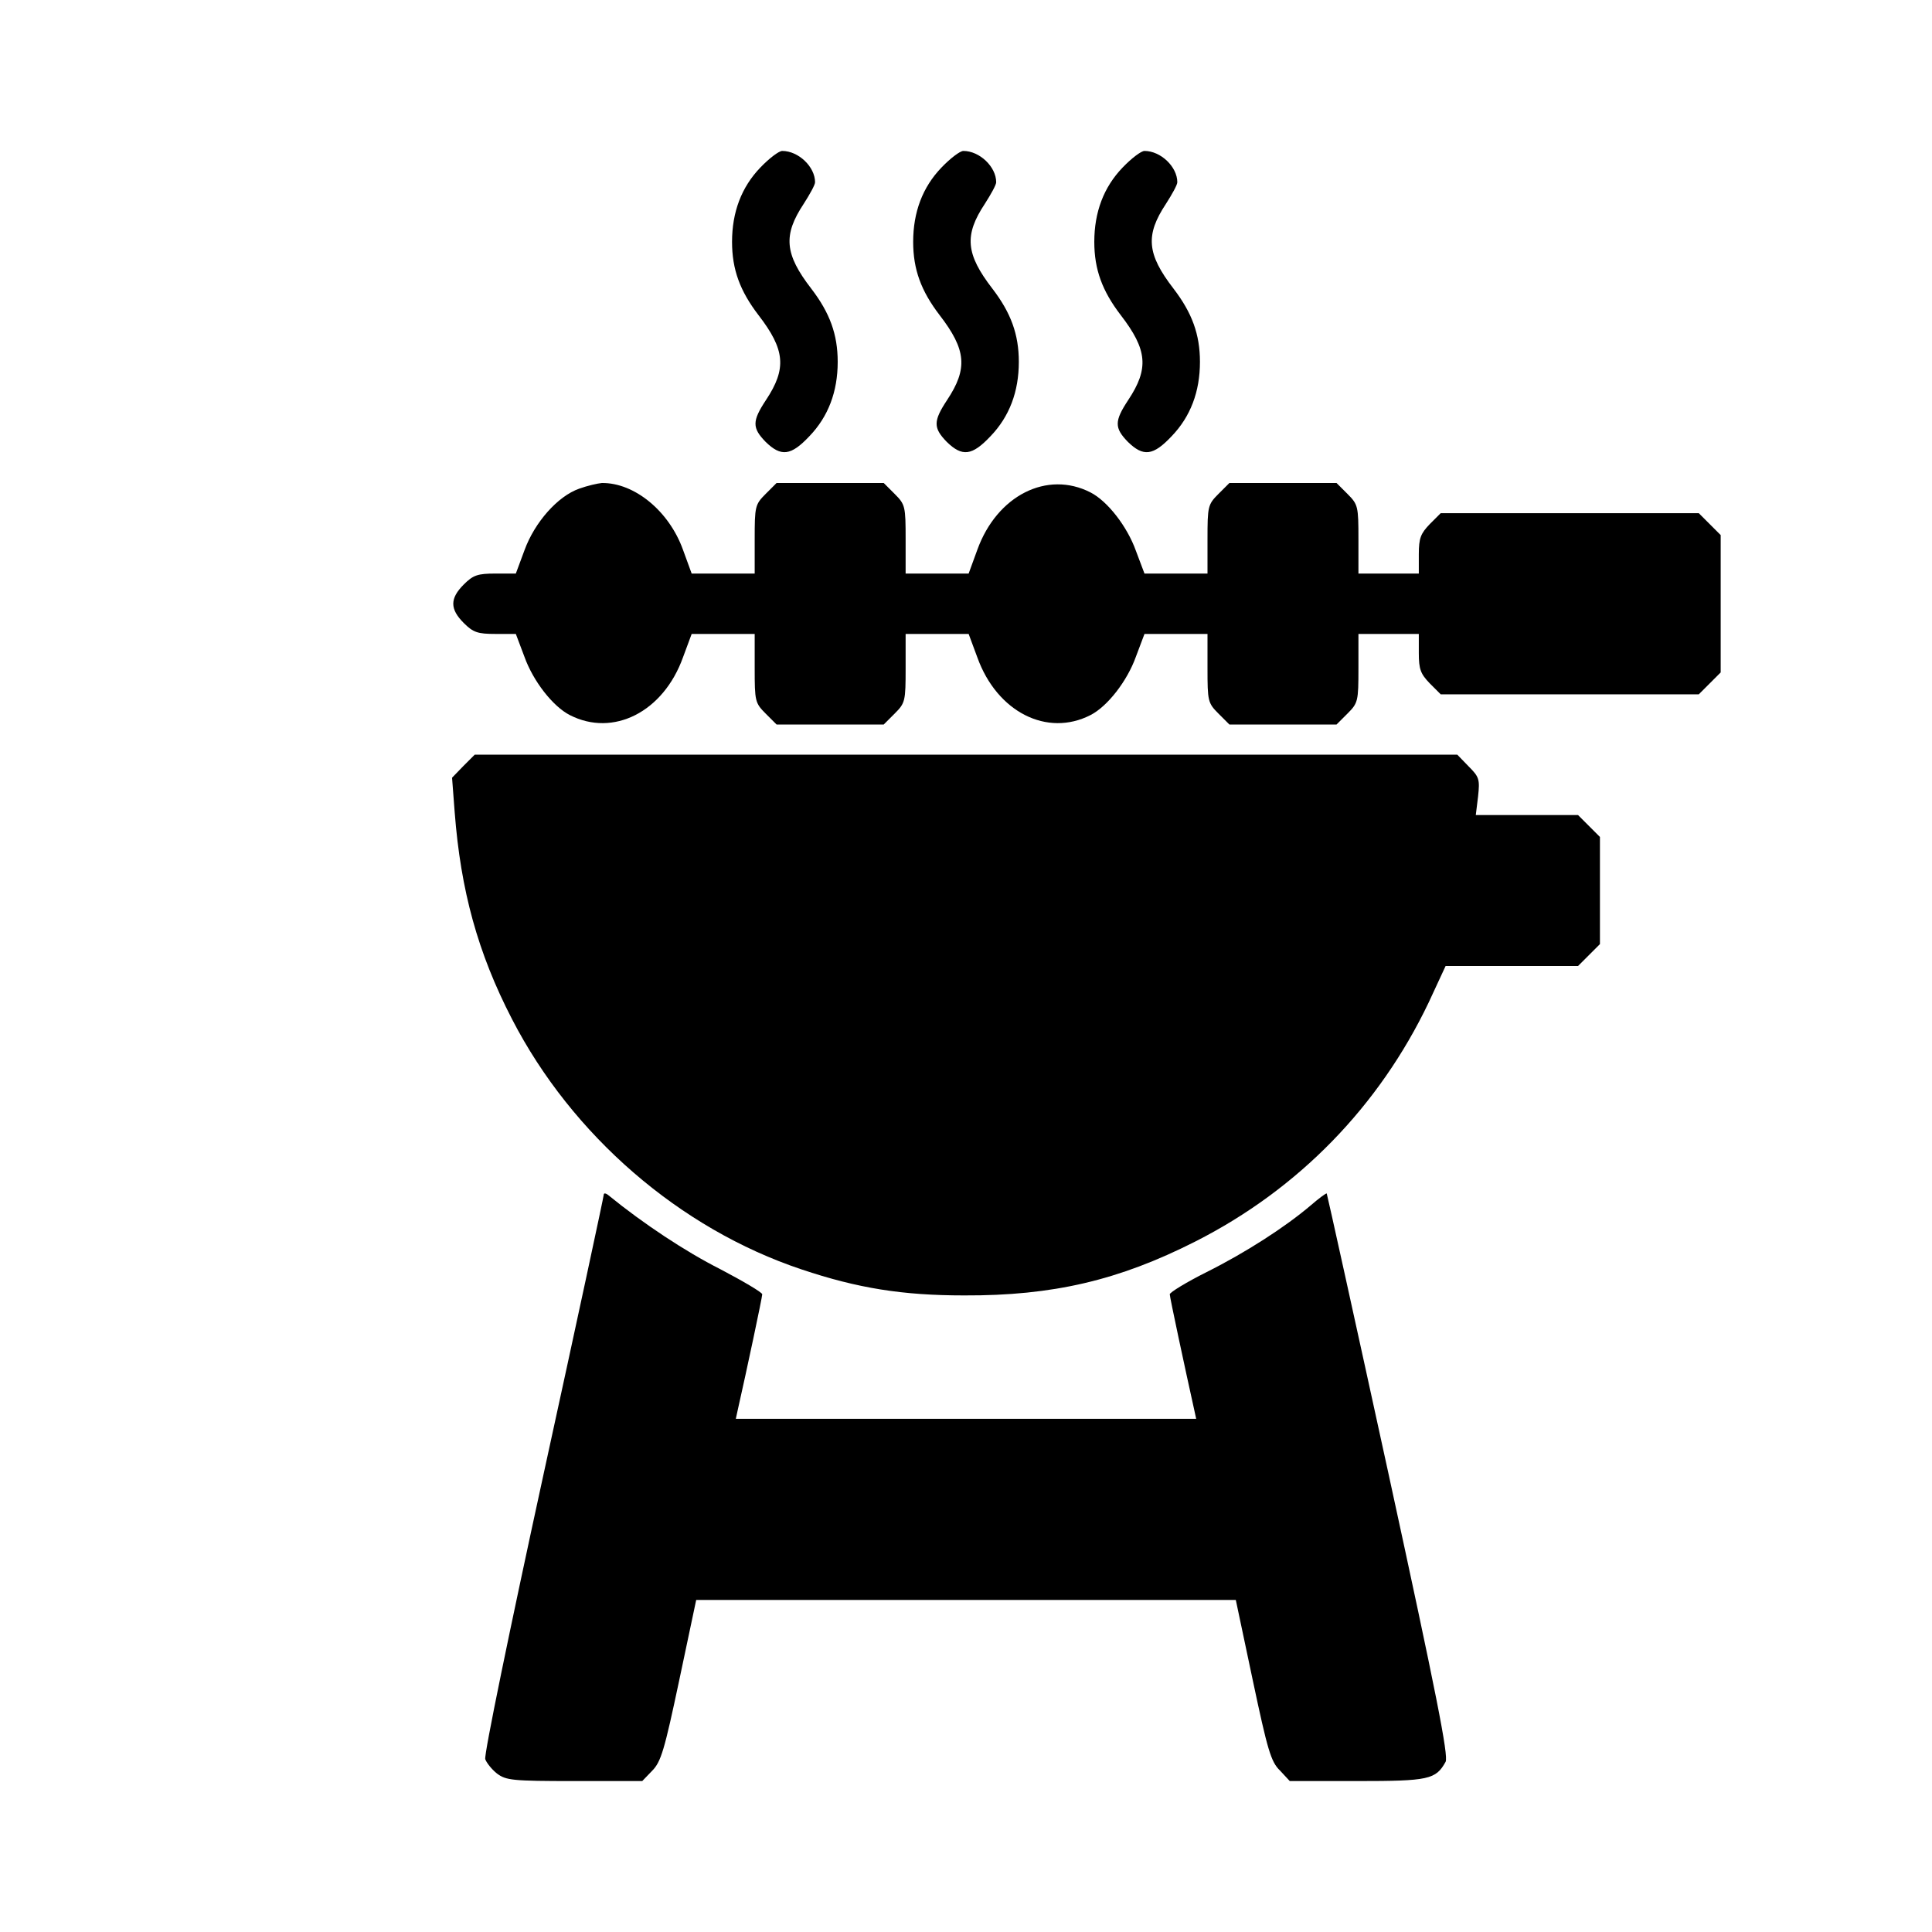 <?xml version="1.0" standalone="no"?>
<!DOCTYPE svg PUBLIC "-//W3C//DTD SVG 20010904//EN"
 "http://www.w3.org/TR/2001/REC-SVG-20010904/DTD/svg10.dtd">
<svg version="1.0" xmlns="http://www.w3.org/2000/svg"
 width="512pt" height="512pt" viewBox="0 0 512 512"
 preserveAspectRatio="xMidYMid meet">

<g transform="translate(0,512) scale(0.1,-0.1)"
fill="#000000" stroke="none">
<path d="M2015 4676 c-50 -52 -75 -118 -75 -197 0 -73 21 -130 70 -194 71 -92
75 -142 20 -225 -37 -56 -37 -74 -1 -111 41 -40 67 -37 116 15 50 52 75 118
75 197 0 73 -21 130 -70 194 -71 92 -75 142 -20 225 16 25 30 50 30 57 0 41
-44 83 -87 83 -9 0 -35 -20 -58 -44z"/>
<path d="M2495 4676 c-50 -52 -75 -118 -75 -197 0 -73 21 -130 70 -194 71 -92
75 -142 20 -225 -37 -56 -37 -74 -1 -111 41 -40 67 -37 116 15 50 52 75 118
75 197 0 73 -21 130 -70 194 -71 92 -75 142 -20 225 16 25 30 50 30 57 0 41
-44 83 -87 83 -9 0 -35 -20 -58 -44z"/>
<path d="M2975 4676 c-50 -52 -75 -118 -75 -197 0 -73 21 -130 70 -194 71 -92
75 -142 20 -225 -37 -56 -37 -74 -1 -111 41 -40 67 -37 116 15 50 52 75 118
75 197 0 73 -21 130 -70 194 -71 92 -75 142 -20 225 16 25 30 50 30 57 0 41
-44 83 -87 83 -9 0 -35 -20 -58 -44z"/>
<path d="M1535 3825 c-57 -20 -118 -89 -145 -163 l-23 -62 -54 0 c-47 0 -59
-4 -84 -29 -37 -37 -37 -65 0 -102 25 -25 37 -29 84 -29 l54 0 23 -61 c23 -64
75 -131 120 -154 115 -59 248 8 300 153 l23 62 83 0 84 0 0 -91 c0 -87 1 -92
29 -120 l29 -29 142 0 142 0 29 29 c28 28 29 33 29 120 l0 91 84 0 83 0 23
-62 c52 -145 185 -212 300 -153 45 23 97 90 120 154 l23 61 83 0 84 0 0 -91
c0 -87 1 -92 29 -120 l29 -29 142 0 142 0 29 29 c28 28 29 33 29 120 l0 91 80
0 80 0 0 -51 c0 -43 5 -55 29 -80 l29 -29 342 0 342 0 29 29 29 29 0 182 0
182 -29 29 -29 29 -342 0 -342 0 -29 -29 c-24 -25 -29 -37 -29 -80 l0 -51 -80
0 -80 0 0 91 c0 87 -1 92 -29 120 l-29 29 -142 0 -142 0 -29 -29 c-28 -28 -29
-33 -29 -120 l0 -91 -84 0 -83 0 -23 61 c-23 64 -75 131 -120 154 -115 59
-248 -8 -300 -152 l-23 -63 -83 0 -84 0 0 91 c0 87 -1 92 -29 120 l-29 29
-142 0 -142 0 -29 -29 c-28 -28 -29 -33 -29 -120 l0 -91 -84 0 -83 0 -23 63
c-37 103 -129 178 -215 177 -11 -1 -38 -7 -60 -15z"/>
<path d="M1228 3090 l-30 -31 7 -92 c16 -207 61 -372 152 -548 159 -308 444
-555 767 -663 149 -50 268 -69 431 -69 235 -1 410 40 613 143 274 139 487 359
618 633 l45 97 175 0 176 0 29 29 29 29 0 142 0 142 -29 29 -29 29 -136 0
-135 0 6 49 c5 46 3 52 -25 80 l-30 31 -1302 0 -1302 0 -30 -30z"/>
<path d="M1600 1954 c0 -5 -72 -340 -160 -743 -88 -404 -158 -743 -154 -753 3
-9 17 -27 31 -38 24 -18 40 -20 205 -20 l180 0 26 27 c24 24 33 56 72 240 l45
213 715 0 715 0 45 -213 c39 -184 48 -216 72 -239 l26 -28 179 0 c189 0 208 4
234 51 8 16 -24 178 -151 762 -89 408 -163 743 -164 744 -1 2 -20 -12 -42 -31
-68 -58 -174 -126 -276 -177 -54 -27 -98 -54 -98 -59 0 -8 41 -199 65 -307 l5
-23 -610 0 -610 0 5 23 c24 106 65 299 65 307 0 5 -51 35 -112 67 -91 46 -203
120 -295 195 -7 6 -13 7 -13 2z"/>
</g>
</svg>
